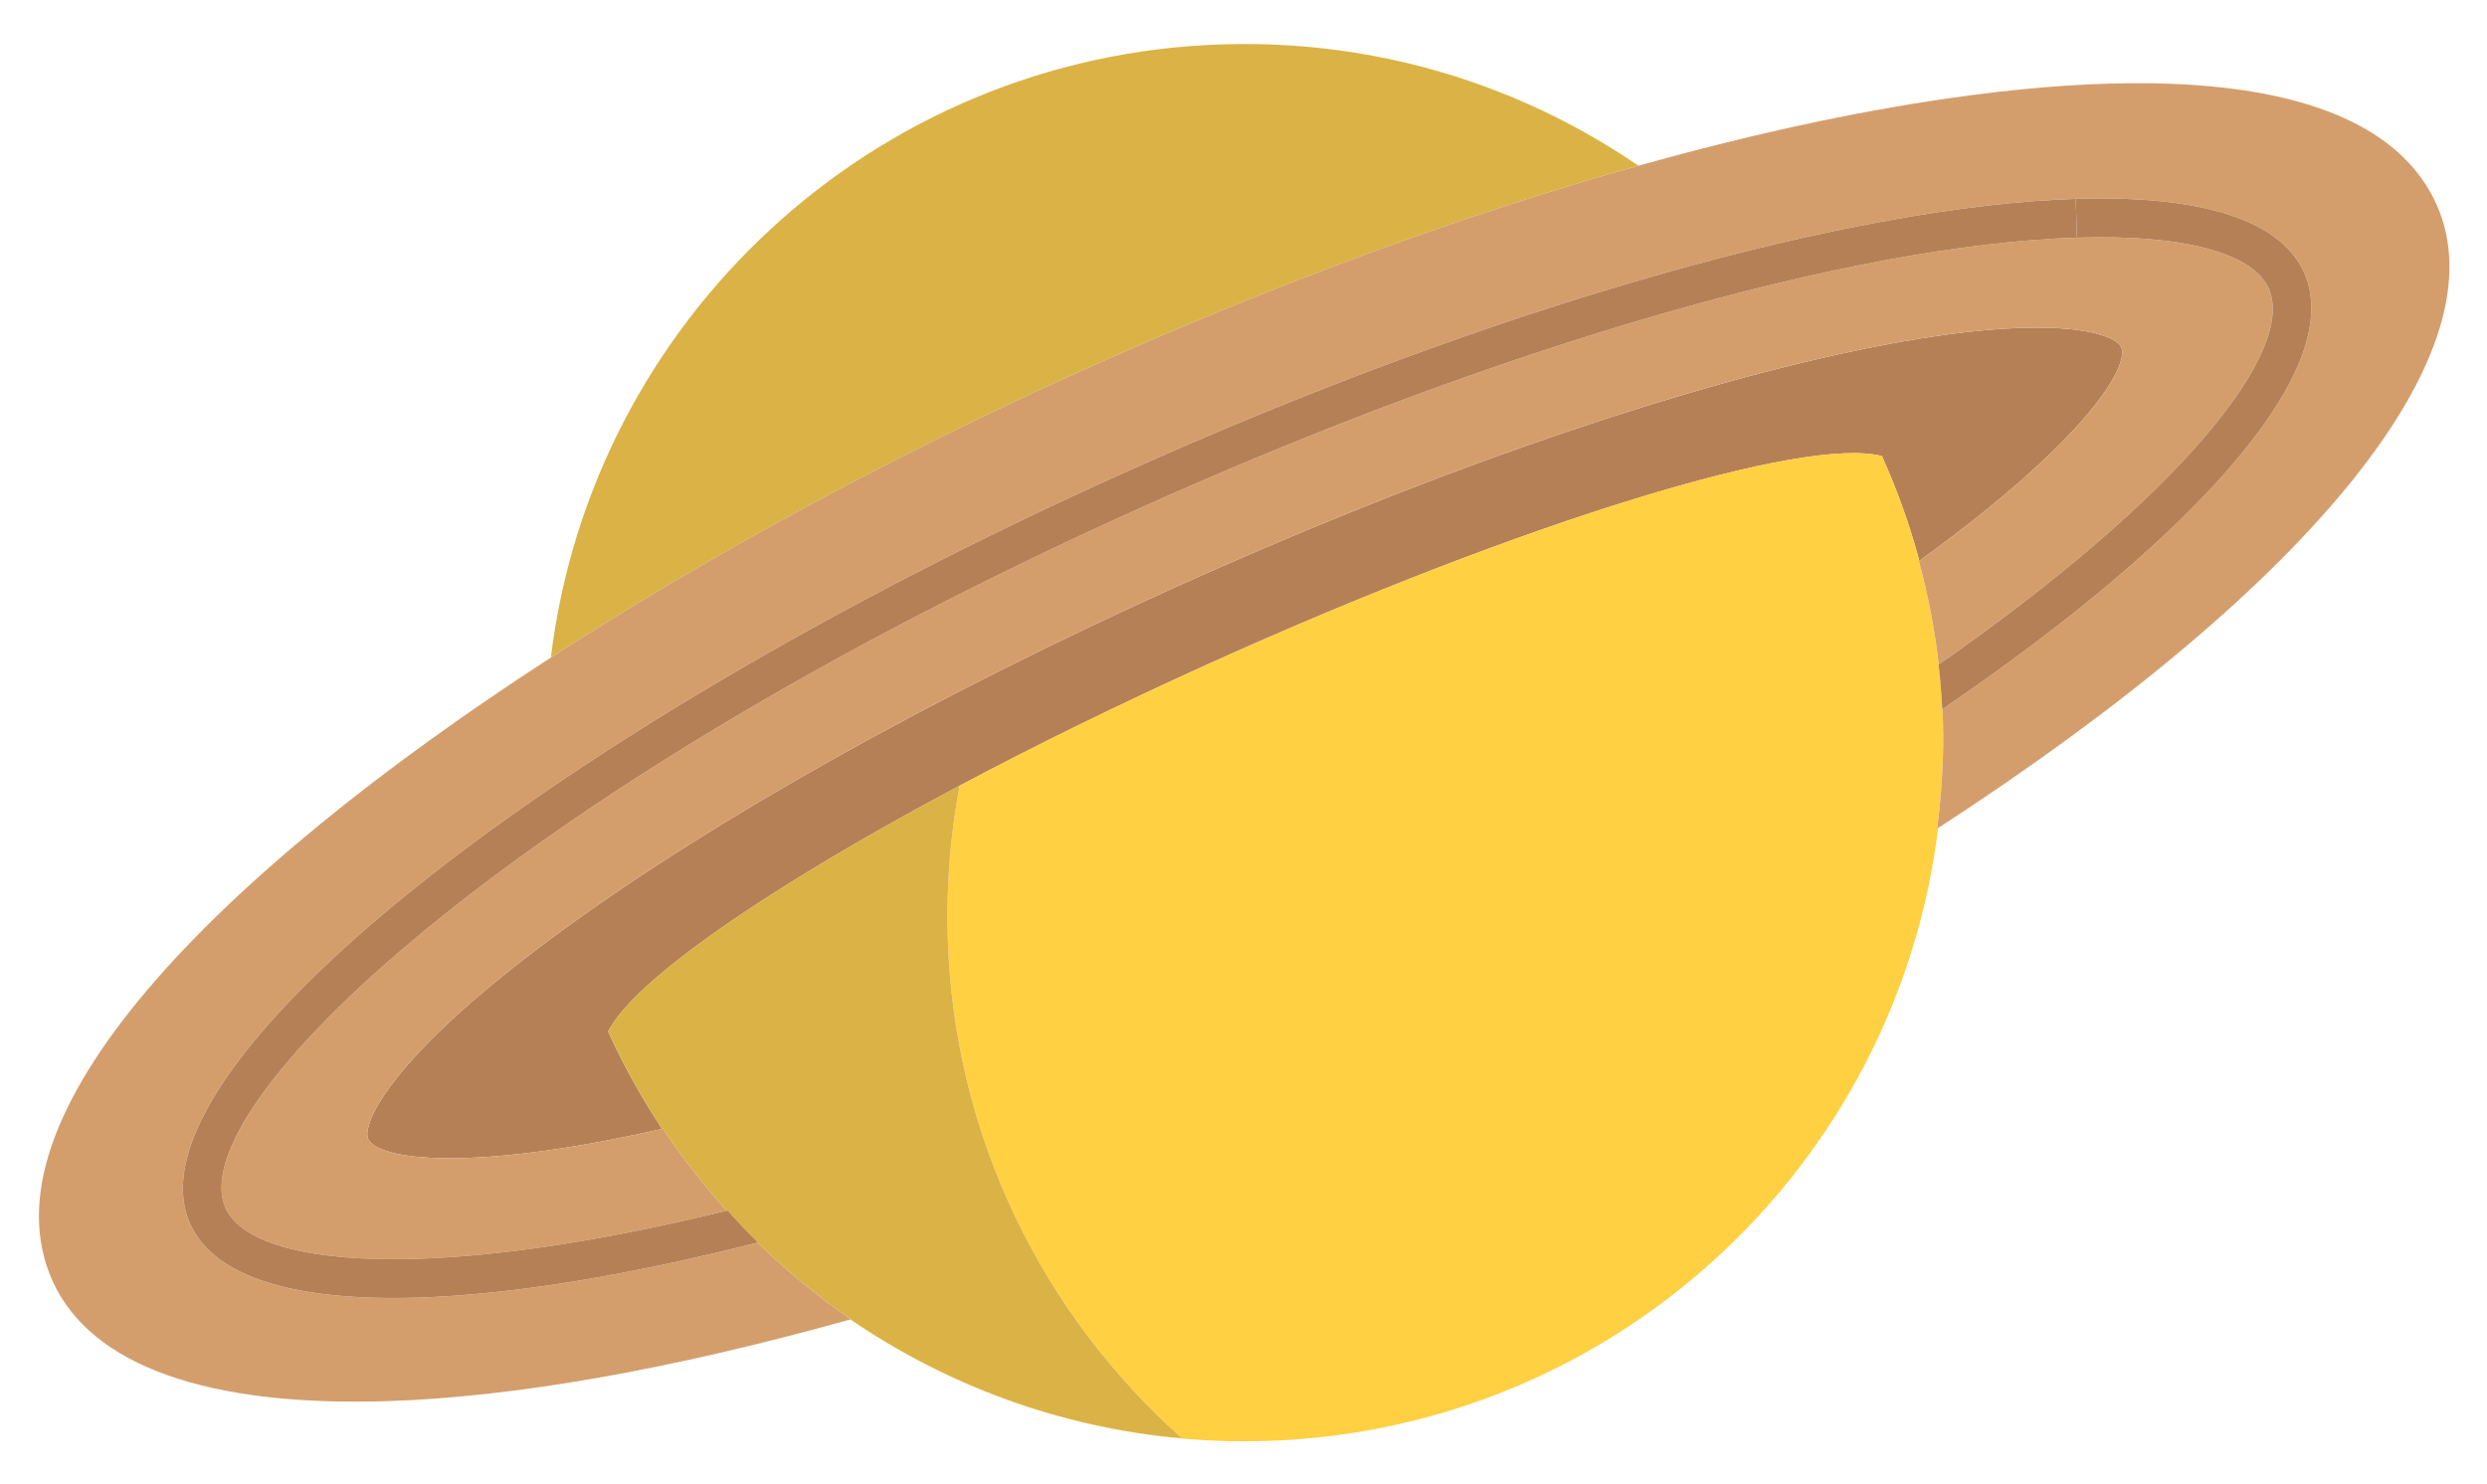 <svg width="367" height="219" viewBox="0 0 367 219" fill="none" xmlns="http://www.w3.org/2000/svg">
<g id="Group">
<path id="Vector" d="M313.003 51.196C312.468 50.009 308.617 48.06 298.345 48.386C291.971 48.588 283.128 49.662 271.067 52.34C243.621 58.425 208.902 70.636 173.31 86.719C137.717 102.802 105.605 120.784 82.902 137.36C56.84 156.381 53.455 166.15 54.322 168.075C55.658 171.041 68.49 173.249 97.713 166.608C96.814 165.256 95.947 163.88 95.111 162.484C95.082 162.435 95.052 162.385 95.022 162.336C94.673 161.749 94.329 161.158 93.991 160.564C93.933 160.462 93.874 160.359 93.816 160.256C93.499 159.697 93.188 159.133 92.882 158.567C92.808 158.428 92.733 158.289 92.659 158.151C92.368 157.607 92.081 157.061 91.8 156.511C91.717 156.348 91.634 156.183 91.552 156.02C91.282 155.485 91.016 154.95 90.755 154.41C90.667 154.229 90.582 154.047 90.495 153.865C90.243 153.334 89.992 152.802 89.748 152.265C89.745 152.261 89.744 152.256 89.742 152.252C93.457 144.762 113.367 130.967 141.612 115.957C152.739 110.044 165.158 103.943 178.389 97.965C225.203 76.813 266.454 64.309 277.716 67.32C279.945 72.274 281.799 77.437 283.232 82.778C307.523 65.234 314.339 54.148 313.003 51.196Z" fill="#B68057"/>
<path id="Vector_2" d="M200.654 7.89C201.32 8 201.983 8.119 202.644 8.242C201.983 8.119 201.32 8 200.654 7.89Z" fill="#FFD042"/>
<path id="Vector_3" d="M205.451 8.805C206.202 8.968 206.95 9.137 207.696 9.317C206.951 9.138 206.203 8.968 205.451 8.805Z" fill="#FFD042"/>
<path id="Vector_4" d="M203.068 8.321C203.775 8.456 204.479 8.599 205.18 8.748C204.479 8.599 203.775 8.455 203.068 8.321Z" fill="#FFD042"/>
<path id="Vector_5" d="M286.753 108.402C286.745 107.717 286.735 107.031 286.714 106.343C286.696 105.78 286.662 105.223 286.635 104.663C286.627 104.669 286.619 104.674 286.611 104.68C286.504 102.459 286.319 100.263 286.069 98.086C286.08 98.079 286.09 98.072 286.1 98.064C285.502 92.85 284.514 87.761 283.169 82.822C283.19 82.806 283.211 82.79 283.233 82.775C281.799 77.434 279.946 72.271 277.717 67.318C266.455 64.307 225.204 76.811 178.39 97.962C165.159 103.94 152.74 110.041 141.613 115.955C140.233 123.24 139.616 130.786 139.861 138.505C140.794 167.969 154.02 194.133 174.438 212.288C156.432 210.694 139.7 204.446 125.494 194.731C125.486 194.734 125.477 194.736 125.469 194.739C142.912 206.681 164.167 213.39 186.916 212.67C238.453 211.037 279.956 171.856 286.006 122.208C285.959 122.239 285.913 122.27 285.865 122.3C286.427 117.738 286.785 113.114 286.753 108.402Z" fill="#FFD042"/>
<path id="Vector_6" d="M241.798 24.451C231.61 17.483 220.122 12.301 207.797 9.34C220.111 12.305 231.584 17.494 241.765 24.46C241.775 24.457 241.786 24.454 241.798 24.451Z" fill="#FFD042"/>
<path id="Vector_7" d="M195.738 7.193C196.322 7.262 196.903 7.338 197.484 7.416C196.903 7.338 196.322 7.262 195.738 7.193Z" fill="#FFD042"/>
<path id="Vector_8" d="M193.236 6.932C193.783 6.982 194.328 7.041 194.872 7.1C194.328 7.041 193.784 6.982 193.236 6.932Z" fill="#FFD042"/>
<path id="Vector_9" d="M190.713 6.729C191.22 6.764 191.723 6.807 192.228 6.848C191.723 6.807 191.219 6.764 190.713 6.729Z" fill="#FFD042"/>
<path id="Vector_10" d="M188.162 6.588C188.626 6.608 189.087 6.637 189.55 6.663C189.087 6.637 188.626 6.608 188.162 6.588Z" fill="#FFD042"/>
<path id="Vector_11" d="M183 6.494C183.322 6.492 183.644 6.498 183.965 6.499C183.644 6.498 183.322 6.492 183 6.494Z" fill="#FFD042"/>
<path id="Vector_12" d="M185.594 6.51C186.005 6.518 186.413 6.534 186.822 6.546C186.413 6.534 186.004 6.518 185.594 6.51Z" fill="#FFD042"/>
<path id="Vector_13" d="M198.213 7.513C198.837 7.602 199.458 7.698 200.079 7.797C199.458 7.699 198.837 7.602 198.213 7.513Z" fill="#FFD042"/>
<path id="Vector_14" d="M97.718 166.606C96.818 165.254 95.948 163.88 95.111 162.483C95.947 163.88 96.815 165.255 97.713 166.607C97.715 166.607 97.716 166.607 97.718 166.606Z" fill="#FFD042"/>
<path id="Vector_15" d="M90.756 154.409C91.016 154.949 91.283 155.484 91.553 156.019C91.283 155.485 91.016 154.949 90.756 154.409Z" fill="#FFD042"/>
<path id="Vector_16" d="M92.883 158.566C93.189 159.132 93.5 159.695 93.816 160.255C93.5 159.696 93.189 159.132 92.883 158.566Z" fill="#FFD042"/>
<path id="Vector_17" d="M93.992 160.563C94.331 161.157 94.674 161.748 95.023 162.334C94.674 161.748 94.331 161.157 93.992 160.563Z" fill="#FFD042"/>
<path id="Vector_18" d="M91.801 156.509C92.082 157.059 92.368 157.605 92.659 158.149C92.368 157.605 92.082 157.058 91.801 156.509Z" fill="#FFD042"/>
<path id="Vector_19" d="M89.75 152.264C89.994 152.8 90.245 153.333 90.498 153.864C90.245 153.333 89.994 152.8 89.75 152.264Z" fill="#FFD042"/>
<path id="Vector_20" d="M139.861 138.506C139.617 130.787 140.234 123.241 141.614 115.956C113.369 130.965 93.459 144.761 89.743 152.25C89.745 152.255 89.747 152.259 89.749 152.263C89.993 152.8 90.244 153.332 90.497 153.864C90.584 154.045 90.669 154.228 90.756 154.408C91.017 154.948 91.283 155.484 91.553 156.018C91.636 156.182 91.718 156.345 91.802 156.509C92.083 157.059 92.369 157.605 92.66 158.149C92.735 158.288 92.809 158.426 92.884 158.565C93.19 159.131 93.501 159.695 93.817 160.254C93.875 160.357 93.934 160.46 93.993 160.563C94.331 161.156 94.674 161.747 95.024 162.334C95.053 162.384 95.083 162.433 95.113 162.482C95.95 163.879 96.82 165.253 97.719 166.605C97.757 166.597 97.791 166.589 97.828 166.581C100.669 170.853 103.82 174.893 107.242 178.679C107.283 178.669 107.325 178.659 107.367 178.649C108.83 180.265 110.31 181.857 111.869 183.376C111.841 183.383 111.814 183.39 111.786 183.396C116.045 187.549 120.657 191.338 125.578 194.708C125.55 194.716 125.524 194.723 125.496 194.731C139.702 204.446 156.434 210.694 174.44 212.288C154.021 194.134 140.795 167.97 139.861 138.506Z" fill="#DBB246"/>
<path id="Vector_21" d="M241.765 24.46C231.584 17.494 220.111 12.305 207.797 9.34C207.763 9.332 207.729 9.325 207.695 9.316C206.95 9.138 206.202 8.968 205.45 8.805C205.36 8.786 205.27 8.767 205.18 8.748C204.478 8.599 203.775 8.456 203.068 8.321C202.926 8.294 202.784 8.269 202.642 8.243C201.981 8.119 201.319 8.001 200.653 7.89C200.462 7.858 200.269 7.829 200.078 7.799C199.457 7.699 198.836 7.602 198.212 7.515C197.969 7.48 197.725 7.45 197.483 7.418C196.902 7.339 196.321 7.263 195.737 7.195C195.449 7.161 195.161 7.133 194.873 7.102C194.329 7.043 193.784 6.984 193.237 6.933C192.902 6.902 192.565 6.878 192.229 6.85C191.724 6.808 191.22 6.765 190.713 6.731C190.326 6.704 189.938 6.686 189.55 6.664C189.088 6.638 188.627 6.609 188.162 6.589C187.716 6.571 187.268 6.56 186.821 6.547C186.411 6.535 186.003 6.519 185.592 6.511C185.051 6.501 184.507 6.502 183.964 6.501C183.642 6.5 183.321 6.494 182.999 6.496C182.13 6.502 181.259 6.518 180.386 6.546C128.833 8.178 87.321 47.383 81.29 97.051C104.785 81.832 131.707 67.308 158.973 54.99C187.356 42.164 215.608 31.784 241.765 24.46Z" fill="#DBB246"/>
<path id="Vector_22" d="M359.538 30.142L359.538 30.14C352.327 14.184 327.495 8.78 287.734 14.481C273.553 16.517 258.081 19.893 241.798 24.451C241.788 24.454 241.776 24.457 241.766 24.46C215.609 31.783 187.357 42.163 158.973 54.988C131.708 67.306 104.786 81.83 81.291 97.049C31.31 129.423 -3.138 164.942 7.765 189.078C13.464 201.681 30.859 207.628 57.15 206.795C75.779 206.205 98.91 202.178 125.469 194.74C125.478 194.737 125.486 194.735 125.495 194.732C125.522 194.724 125.549 194.718 125.576 194.71C120.656 191.339 116.044 187.551 111.784 183.398C92.512 188.285 75.427 191.077 61.763 191.51C43.767 192.08 31.651 188.616 28.07 180.665C17.972 158.24 79.612 108.616 165.748 69.826C221.339 44.792 273.553 30.389 306.304 29.35C306.306 29.35 306.31 29.349 306.31 29.349C324.303 28.78 336.415 32.244 339.996 40.195C346.294 54.18 324.684 78.745 286.636 104.663C286.663 105.223 286.696 105.78 286.714 106.343C286.736 107.031 286.748 107.718 286.754 108.402C286.786 113.115 286.428 117.738 285.866 122.301C285.913 122.27 285.959 122.239 286.007 122.209C341.758 86.009 369.252 51.655 359.538 30.142Z" fill="#D49E6C"/>
<path id="Vector_23" d="M168.101 75.05C74.708 117.108 26.641 163.539 33.294 178.313C35.655 183.555 45.965 186.279 61.581 185.785C74.413 185.378 89.962 182.905 107.24 178.681C103.818 174.894 100.668 170.853 97.827 166.582C97.79 166.591 97.755 166.598 97.718 166.606C97.717 166.607 97.716 166.607 97.714 166.607C68.491 173.249 55.659 171.041 54.323 168.075C53.456 166.149 56.841 156.381 82.903 137.359C105.606 120.783 137.718 102.801 173.311 86.718C208.903 70.635 243.621 58.425 271.068 52.339C283.129 49.663 291.972 48.587 298.346 48.385C308.618 48.06 312.469 50.009 313.005 51.195C314.34 54.148 307.524 65.234 283.235 82.776C283.213 82.791 283.192 82.807 283.17 82.823C284.516 87.762 285.504 92.851 286.102 98.065C321.92 73.105 338.904 51.721 334.773 42.547C332.413 37.305 322.104 34.581 306.492 35.075L306.311 29.349L306.487 35.075C273.062 36.136 221.33 51.08 168.101 75.05Z" fill="#D49E6C"/>
<path id="Vector_24" d="M107.367 178.65C107.325 178.661 107.284 178.67 107.241 178.681C89.962 182.906 74.413 185.378 61.582 185.785C45.966 186.279 35.656 183.556 33.295 178.313C26.642 163.539 74.708 117.108 168.102 75.05C221.33 51.08 273.062 36.136 306.486 35.075L306.311 29.35C306.311 29.35 306.306 29.35 306.304 29.35C273.553 30.389 221.34 44.792 165.749 69.826C79.613 108.617 17.973 158.241 28.071 180.665C31.652 188.618 43.767 192.08 61.763 191.51C75.428 191.078 92.513 188.286 111.785 183.398C111.813 183.391 111.84 183.385 111.869 183.378C110.309 181.858 108.829 180.266 107.367 178.65Z" fill="#B68057"/>
<path id="Vector_25" d="M334.773 42.547C338.904 51.721 321.92 73.105 286.102 98.065C286.091 98.073 286.081 98.079 286.071 98.087C286.32 100.264 286.505 102.461 286.612 104.68C286.62 104.675 286.628 104.669 286.637 104.664C324.684 78.746 346.294 54.181 339.997 40.195C336.416 32.245 324.303 28.78 306.311 29.35L306.492 35.076C322.104 34.581 332.412 37.304 334.773 42.547Z" fill="#B68057"/>
</g>
</svg>
